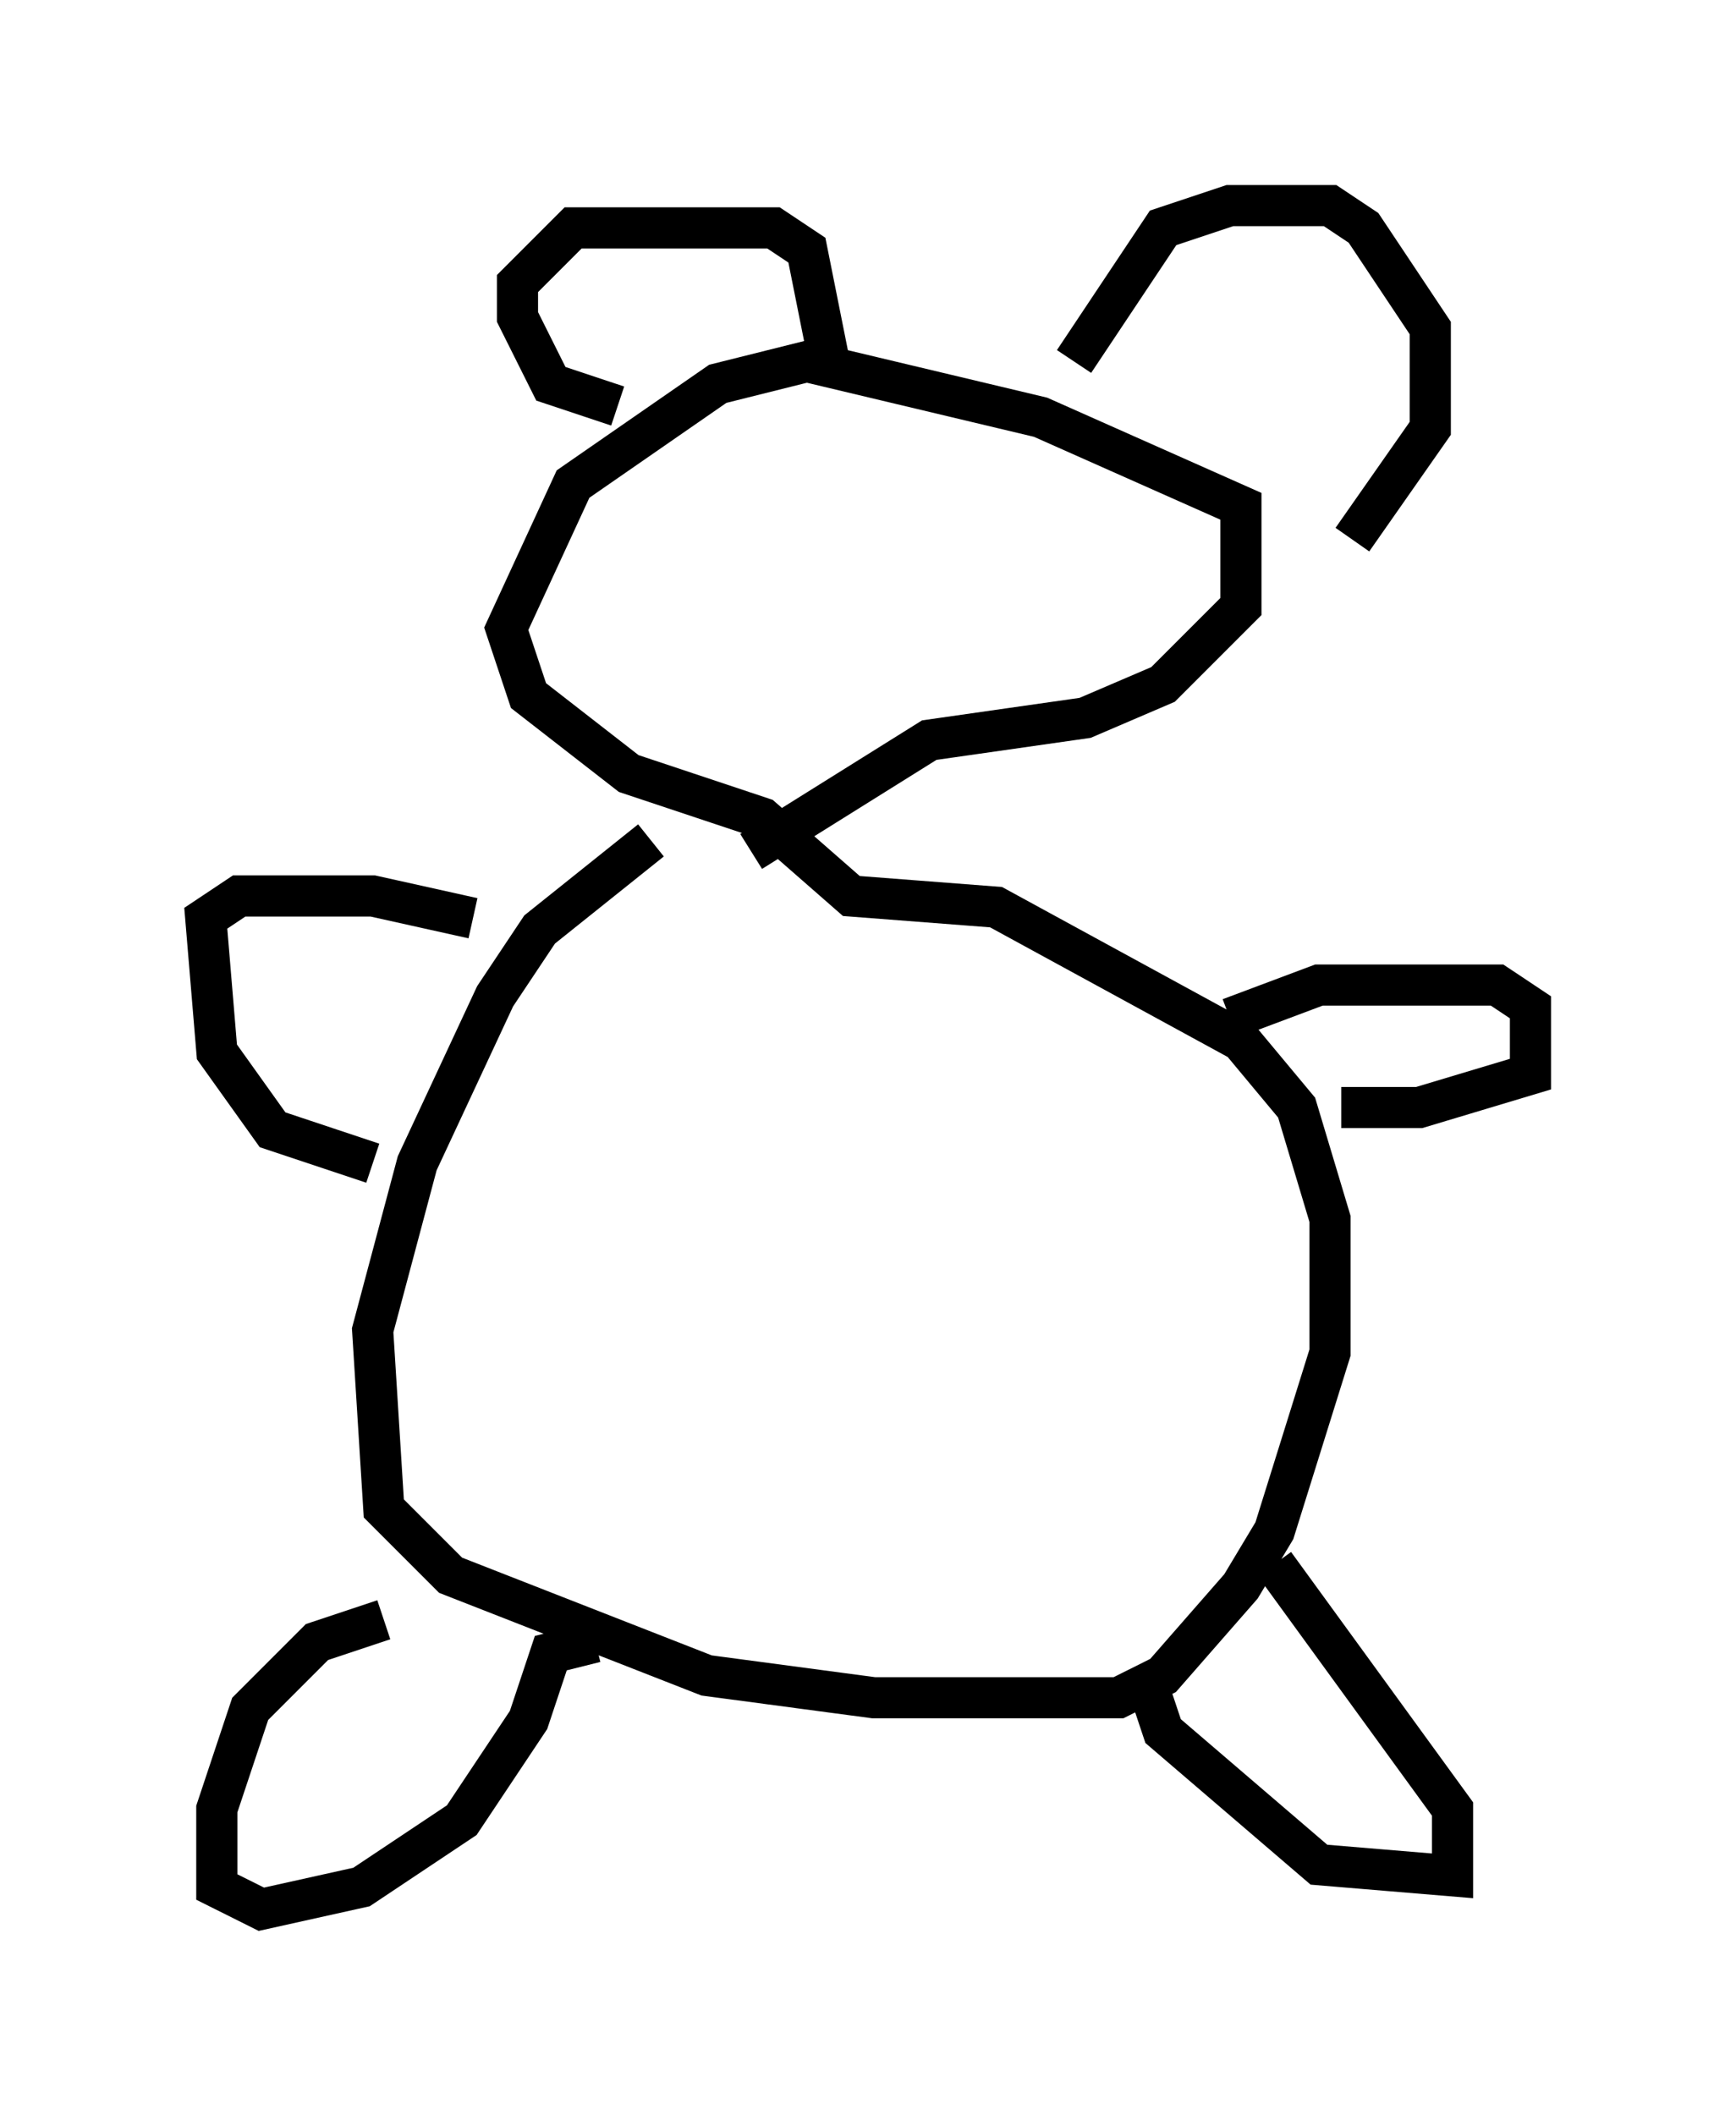 <?xml version="1.0" encoding="utf-8" ?>
<svg baseProfile="full" height="51.407" version="1.1" width="42.205" xmlns="http://www.w3.org/2000/svg" xmlns:ev="http://www.w3.org/2001/xml-events" xmlns:xlink="http://www.w3.org/1999/xlink"><defs /><rect fill="white" height="51.407" width="42.205" x="0" y="0" /><path d="M19.885, 20.155 m-4.059, 0.271 l-2.706, 2.165 -1.083, 1.624 l-1.894, 4.059 -1.083, 4.059 l0.271, 4.33 1.624, 1.624 l6.225, 2.436 4.059, 0.541 l5.954, 0.0 1.083, -0.541 l1.894, -2.165 0.812, -1.353 l1.353, -4.33 0.0, -3.248 l-0.812, -2.706 -1.353, -1.624 l-5.954, -3.248 -3.518, -0.271 l-2.165, -1.894 -3.248, -1.083 l-2.436, -1.894 -0.541, -1.624 l1.624, -3.518 3.518, -2.436 l2.165, -0.541 5.683, 1.353 l4.871, 2.165 0.0, 2.436 l-1.894, 1.894 -1.894, 0.812 l-3.789, 0.541 -4.33, 2.706 m-8.931, 18.674 l-1.624, 0.541 -1.624, 1.624 l-0.812, 2.436 0.0, 1.894 l1.083, 0.541 2.436, -0.541 l2.436, -1.624 1.624, -2.436 l0.541, -1.624 1.083, -0.271 m13.532, 1.353 l0.271, 0.812 3.789, 3.248 l3.248, 0.271 0.0, -1.624 l-4.33, -5.954 m-1.083, -13.261 l2.165, -0.812 4.33, 0.0 l0.812, 0.541 0.0, 1.624 l-2.706, 0.812 -1.894, 0.0 m-21.109, -4.601 l-2.436, -0.541 -3.248, 0.0 l-0.812, 0.541 0.271, 3.248 l1.353, 1.894 2.436, 0.812 m5.954, -18.403 l-1.624, -0.541 -0.812, -1.624 l0.0, -0.812 1.353, -1.353 l4.871, 0.0 0.812, 0.541 l0.541, 2.706 m5.954, 0.0 l2.165, -3.248 1.624, -0.541 l2.436, 0.0 0.812, 0.541 l1.624, 2.436 0.0, 2.436 l-1.894, 2.706 " fill="none" stroke="black" stroke-width="1" /></svg>